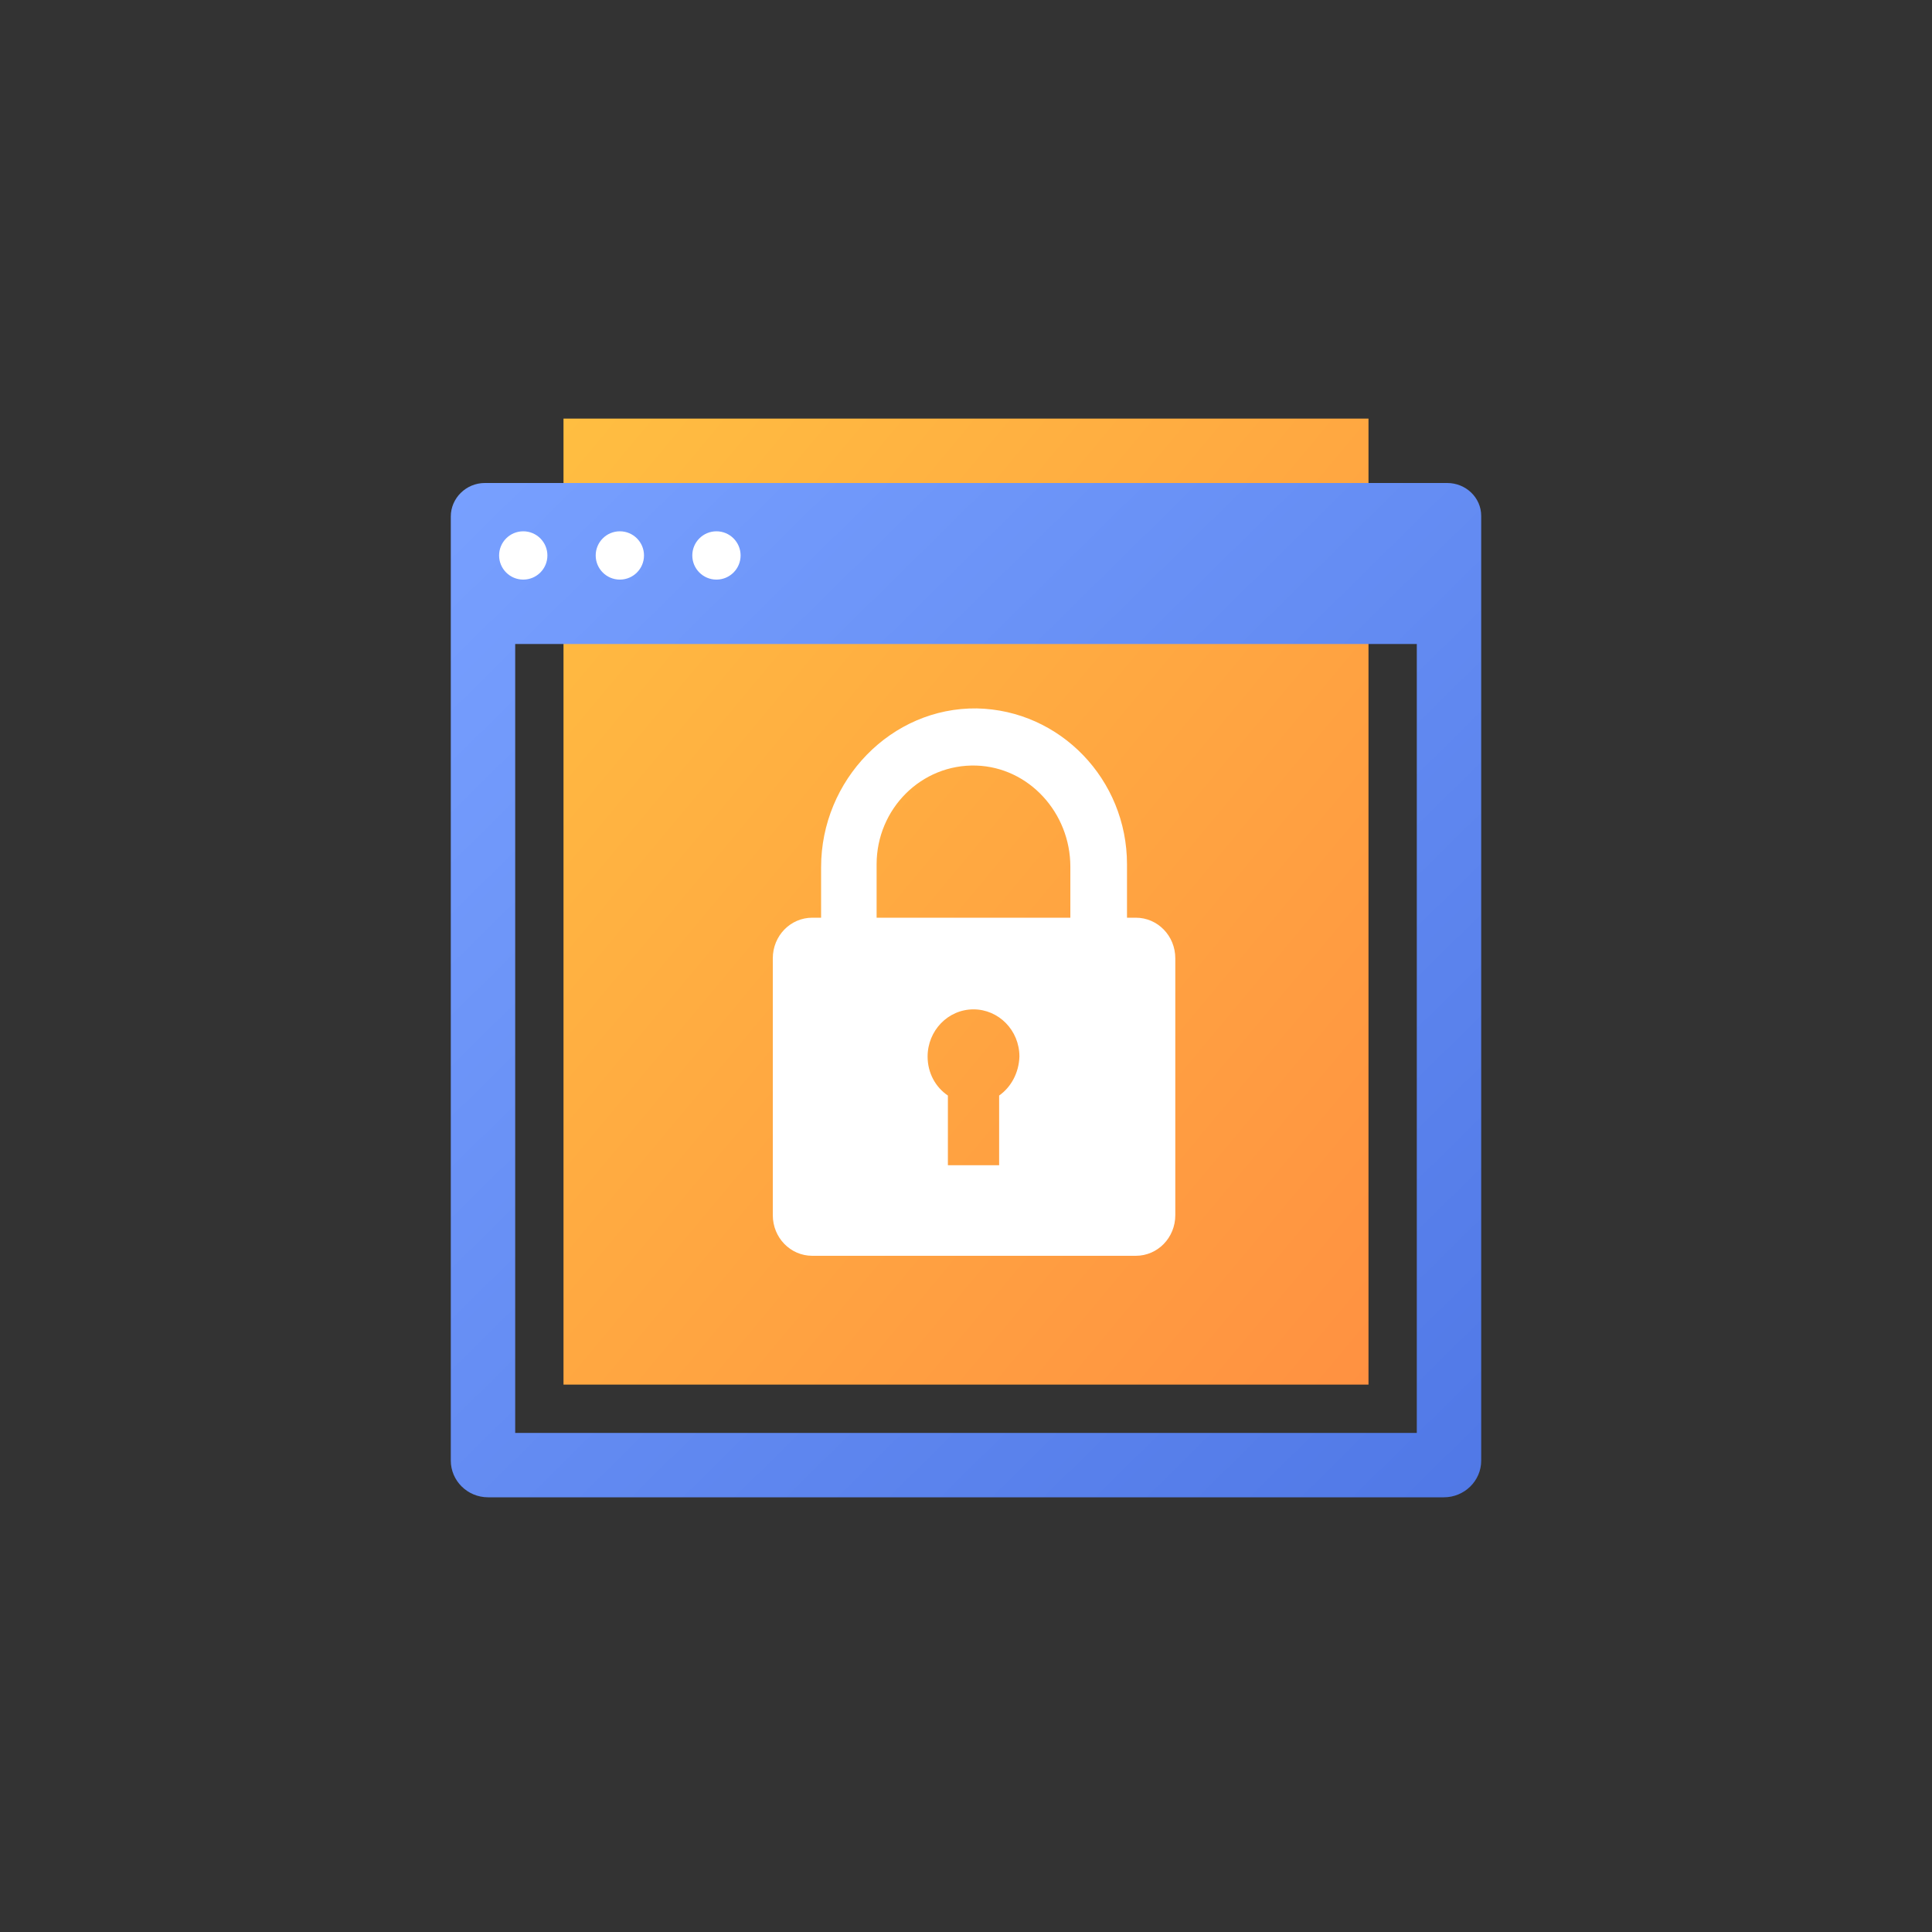 <svg width="120" height="120" viewBox="0 0 120 120" fill="none" xmlns="http://www.w3.org/2000/svg">
<rect x="0" y="0" width="120" height="120" fill="#333333" stroke="none"/>
<path d="M35 26V86H85V26L35 26Z" fill="url(#paint0_linear)"/>
<path fill-rule="evenodd" clip-rule="evenodd" d="M30.113 30H89.887C91.046 30 92 30.905 92 32.045V36.169V90.72C92 91.994 90.944 93 89.683 93H30.317C29.022 93 28 91.961 28 90.72V36.203V32.079C28 30.939 28.954 30 30.113 30ZM32 89H87.967H88V40H32V89Z" fill="url(#paint1_linear)"/>
<path d="M32.5 36C33.328 36 34 35.328 34 34.5C34 33.672 33.328 33 32.5 33C31.672 33 31 33.672 31 34.5C31 35.328 31.672 36 32.5 36Z" fill="white"/>
<path d="M38.5 36C39.328 36 40 35.328 40 34.5C40 33.672 39.328 33 38.5 33C37.672 33 37 33.672 37 34.5C37 35.328 37.672 36 38.5 36Z" fill="white"/>
<path d="M44.5 36C45.328 36 46 35.328 46 34.5C46 33.672 45.328 33 44.5 33C43.672 33 43 33.672 43 34.5C43 35.328 43.672 36 44.5 36Z" fill="white"/>
<path fill-rule="evenodd" clip-rule="evenodd" d="M50.454 57H70.546C71.906 57 73 58.125 73 59.523V75.477C73 76.875 71.906 78 70.546 78H50.454C49.094 78 48 76.875 48 75.477V59.523C48 58.125 49.094 57 50.454 57ZM62.058 72.375V68.046C62.788 67.534 63.285 66.648 63.318 65.625C63.318 63.989 62.025 62.693 60.467 62.693C58.875 62.693 57.615 64.023 57.615 65.625C57.615 66.648 58.113 67.534 58.875 68.046V72.375H62.058Z" fill="white"/>
<path d="M68.206 61C67.256 61 66.481 60.211 66.481 59.243V53.827C66.481 50.492 63.913 47.659 60.641 47.551C57.228 47.444 54.448 50.241 54.448 53.684V59.243C54.448 60.211 53.674 61 52.724 61C51.774 61 51 60.211 51 59.243V53.863C51 48.448 55.363 43.929 60.676 44.001C65.848 44.108 70 48.412 70 53.684V59.243C69.93 60.211 69.156 61 68.206 61Z" fill="white"/>
<defs>
<linearGradient id="paint0_linear" x1="35" y1="26" x2="94.016" y2="75.18" gradientUnits="userSpaceOnUse">
<stop stop-color="#FFBE41"/>
<stop offset="1" stop-color="#FF9141"/>
</linearGradient>
<linearGradient id="paint1_linear" x1="28" y1="30" x2="90.992" y2="93.992" gradientUnits="userSpaceOnUse">
<stop stop-color="#78A0FF"/>
<stop offset="1" stop-color="#5078E6"/>
</linearGradient>
</defs>
</svg>
